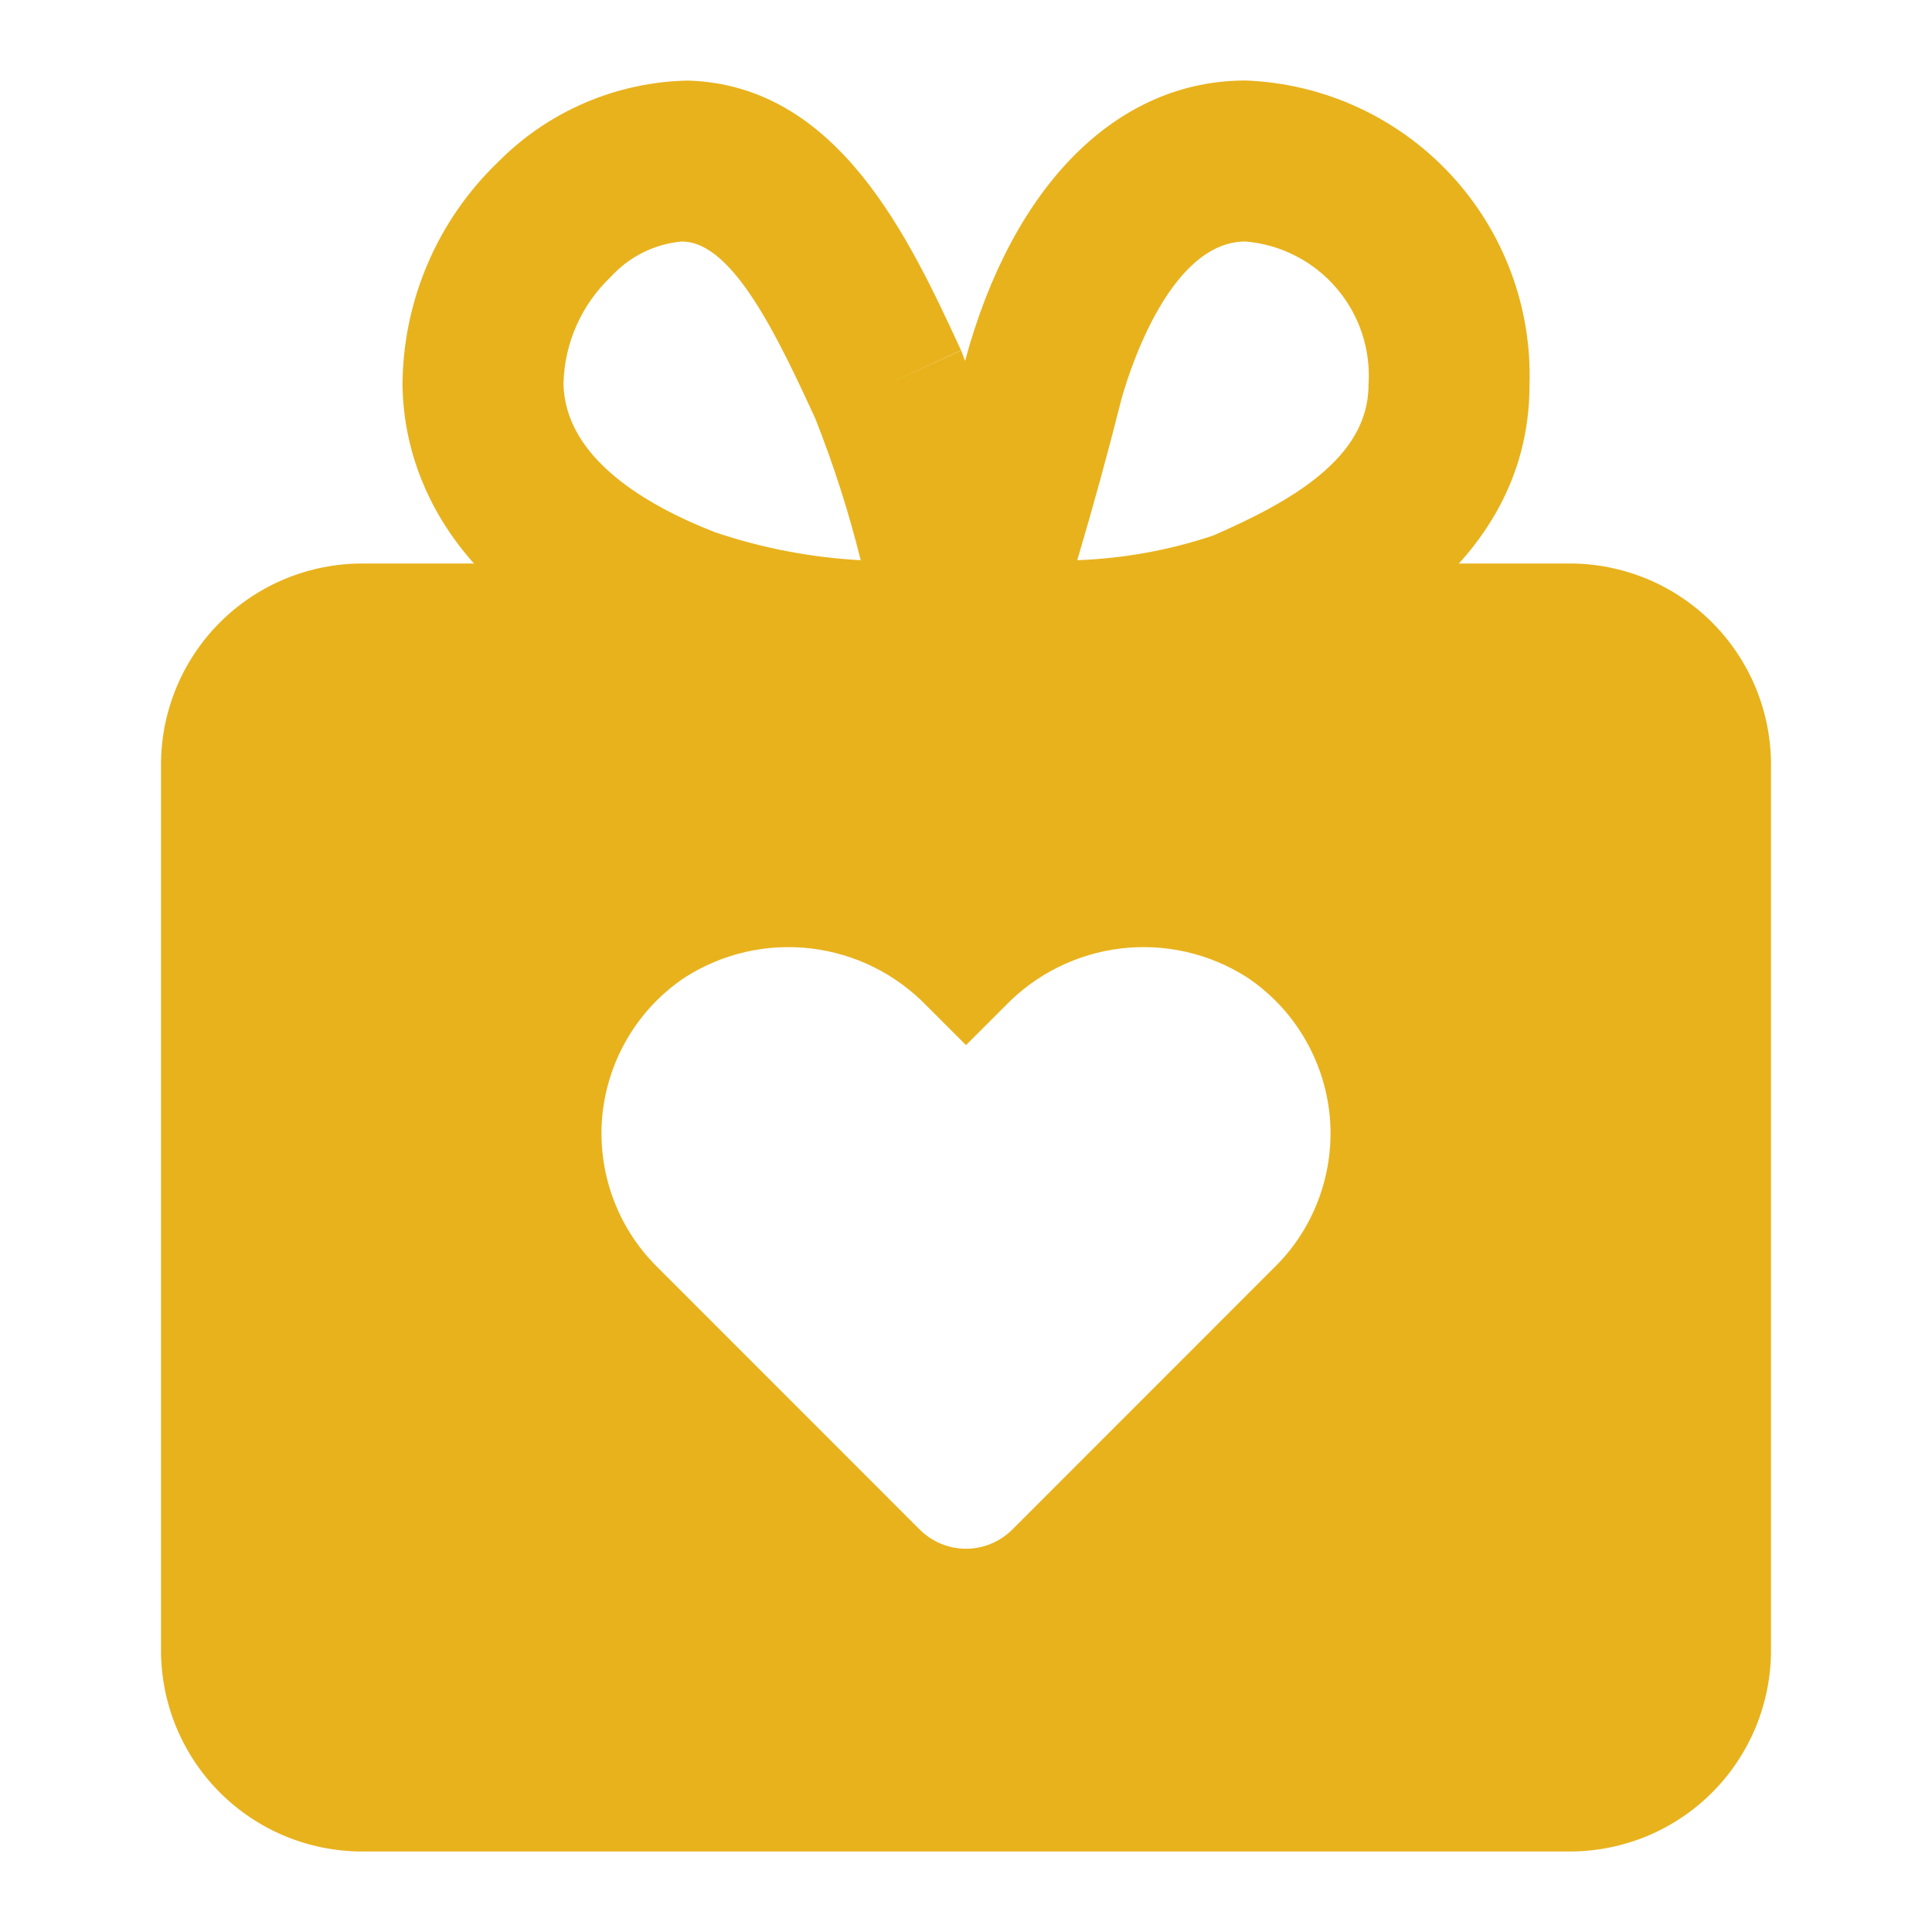<svg width="24" height="24" viewBox="0 0 24 24" fill="none" xmlns="http://www.w3.org/2000/svg">
<path d="M12.26 9.001C12.124 9.001 12.027 8.999 11.985 8.998C11.829 8.994 11.676 8.954 11.539 8.881C11.401 8.807 11.282 8.702 11.192 8.575C11.102 8.447 11.043 8.3 11.02 8.146C10.997 7.992 11.01 7.834 11.059 7.686C11.406 6.631 11.719 5.555 11.988 4.484C12.582 2.289 13.881 1 15.472 1C16.441 1.036 17.356 1.455 18.017 2.164C18.678 2.873 19.032 3.815 19 4.784C19 7.12 16.657 8.144 15.887 8.479C14.716 8.859 13.49 9.035 12.26 9.001ZM15.472 3C14.489 3 13.982 4.769 13.928 4.97C13.761 5.634 13.578 6.299 13.382 6.959C13.957 6.938 14.526 6.835 15.072 6.652C16.033 6.233 17 5.689 17 4.784C17.031 4.346 16.888 3.913 16.602 3.579C16.316 3.245 15.91 3.037 15.472 3Z" fill="#E8B21D"/>
<path d="M11.679 9.001C10.482 9.023 9.29 8.845 8.152 8.474C5.438 7.416 5.012 5.709 5 4.785C5.002 4.267 5.108 3.754 5.312 3.278C5.516 2.801 5.814 2.371 6.188 2.012C6.812 1.381 7.658 1.018 8.546 1.001C10.413 1.056 11.295 2.96 11.938 4.351L11.032 4.772L11.94 4.353C12.359 5.465 12.701 6.606 12.962 7.767C12.996 7.911 12.998 8.06 12.967 8.205C12.936 8.35 12.873 8.486 12.783 8.603C12.693 8.721 12.579 8.817 12.447 8.885C12.315 8.953 12.17 8.99 12.023 8.995C11.976 8.997 11.854 9.001 11.679 9.001ZM8.468 3C8.131 3.031 7.818 3.187 7.59 3.437C7.409 3.608 7.264 3.813 7.163 4.04C7.062 4.267 7.006 4.511 7 4.76C7.012 5.688 8.029 6.279 8.88 6.611C9.466 6.809 10.075 6.926 10.692 6.959C10.543 6.358 10.353 5.768 10.125 5.192L10.124 5.19C9.676 4.223 9.118 3.019 8.487 3.001L8.468 3Z" fill="#E8B21D"/>
<path d="M19.5 7H4.5C3.837 7 3.201 7.263 2.732 7.732C2.263 8.201 2 8.837 2 9.5V20.5C2 21.163 2.263 21.799 2.732 22.268C3.201 22.737 3.837 23 4.5 23H19.5C19.828 23 20.153 22.935 20.457 22.81C20.76 22.684 21.036 22.5 21.268 22.268C21.5 22.036 21.684 21.76 21.81 21.457C21.935 21.153 22 20.828 22 20.5V9.5C22 9.172 21.935 8.847 21.81 8.543C21.684 8.24 21.5 7.964 21.268 7.732C21.036 7.5 20.76 7.316 20.457 7.19C20.153 7.065 19.828 7 19.5 7ZM15.845 15.73L15.296 16.279L12.575 19.001C12.499 19.076 12.41 19.136 12.311 19.177C12.213 19.218 12.107 19.239 12 19.239C11.893 19.239 11.788 19.218 11.689 19.177C11.59 19.136 11.501 19.076 11.425 19.001L8.704 16.279L8.155 15.73C7.911 15.486 7.724 15.19 7.608 14.865C7.492 14.54 7.449 14.193 7.483 13.85C7.518 13.506 7.628 13.175 7.806 12.879C7.983 12.583 8.225 12.33 8.512 12.139C8.977 11.843 9.529 11.717 10.075 11.782C10.622 11.847 11.129 12.099 11.512 12.495L12 12.983L12.488 12.495C12.871 12.099 13.378 11.847 13.925 11.782C14.471 11.717 15.023 11.843 15.488 12.139C15.775 12.33 16.017 12.583 16.194 12.879C16.372 13.175 16.482 13.506 16.517 13.85C16.551 14.193 16.508 14.54 16.392 14.865C16.276 15.191 16.09 15.486 15.845 15.73Z" fill="#E8B21D"/>
</svg>
